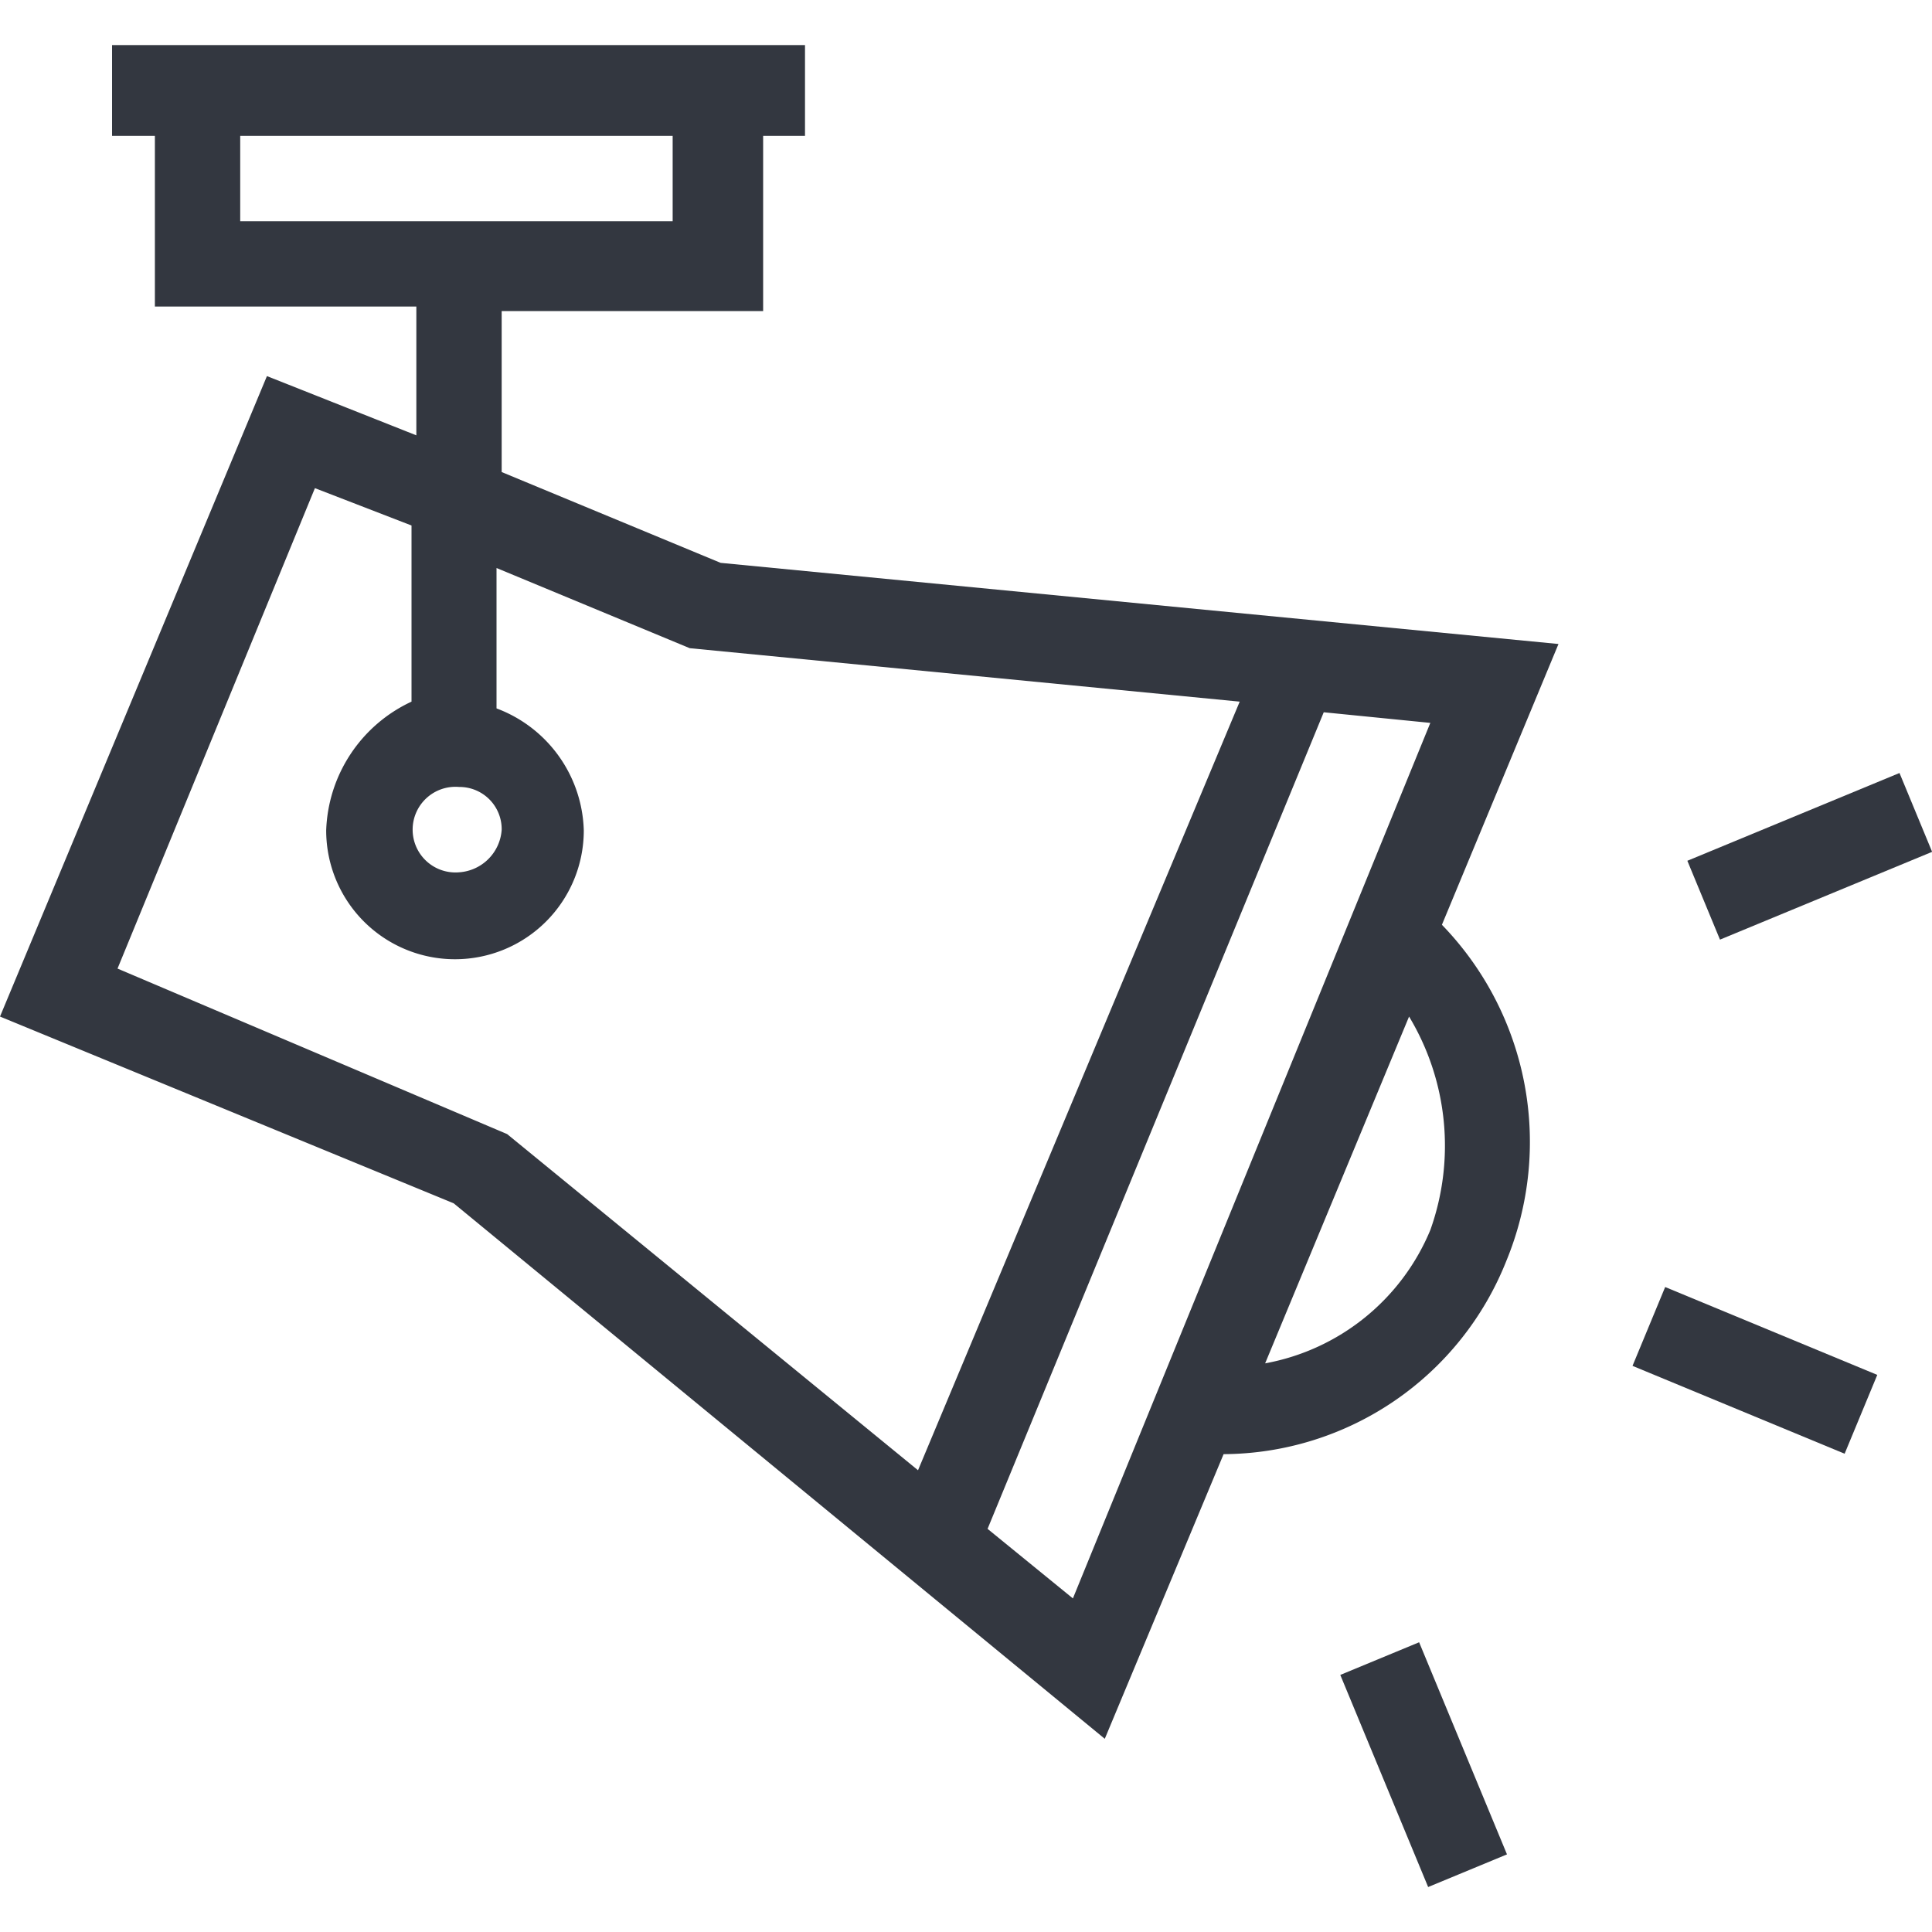 <svg xmlns="http://www.w3.org/2000/svg" viewBox="0 0 60 60"><defs><style>.a{fill:#333740;}</style></defs><title>MOS icons NEW</title><path class="a" d="M22.38,17.48l-6.8-2.82v-5H23.7V4.22H25V1.4H3.48V4.22H4.81v5.3h8.12v4L8.29,11.68,0,31.57l14.09,5.8L34.31,54,38,45.16a9.5,9.5,0,0,0,8.78-6,9.69,9.69,0,0,0-2-10.44L48.4,20ZM7.46,6.87V4.22H20.89V6.87Zm8.12,18.9a1.42,1.42,0,0,1-1.32,1.32,1.33,1.33,0,1,1,0-2.65A1.31,1.31,0,0,1,15.58,25.77Zm.17,9.45L3.65,30.08,9.78,15.16l3,1.16v5.47a4.58,4.58,0,0,0-2.65,4,4,4,0,0,0,8,0A4.17,4.17,0,0,0,15.42,22V17.64l6,2.49,17.08,1.66L28.51,45.66ZM33.32,49.64l-2.65-2.16L41.11,22.12l3.31.33ZM44.42,38.2a6.9,6.9,0,0,1-5.13,4.14l4.47-10.77A7.78,7.78,0,0,1,44.42,38.2Z"/><rect class="a" x="53.17" y="38.99" width="2.65" height="7.13" transform="translate(-5.67 76.62) rotate(-67.5)"/><rect class="a" x="52.64" y="25.27" width="7.13" height="2.65" transform="translate(-5.9 23.51) rotate(-22.48)"/><rect class="a" x="42.89" y="51.24" width="2.65" height="7.13" transform="translate(-17.61 21.09) rotate(-22.5)"/></svg>